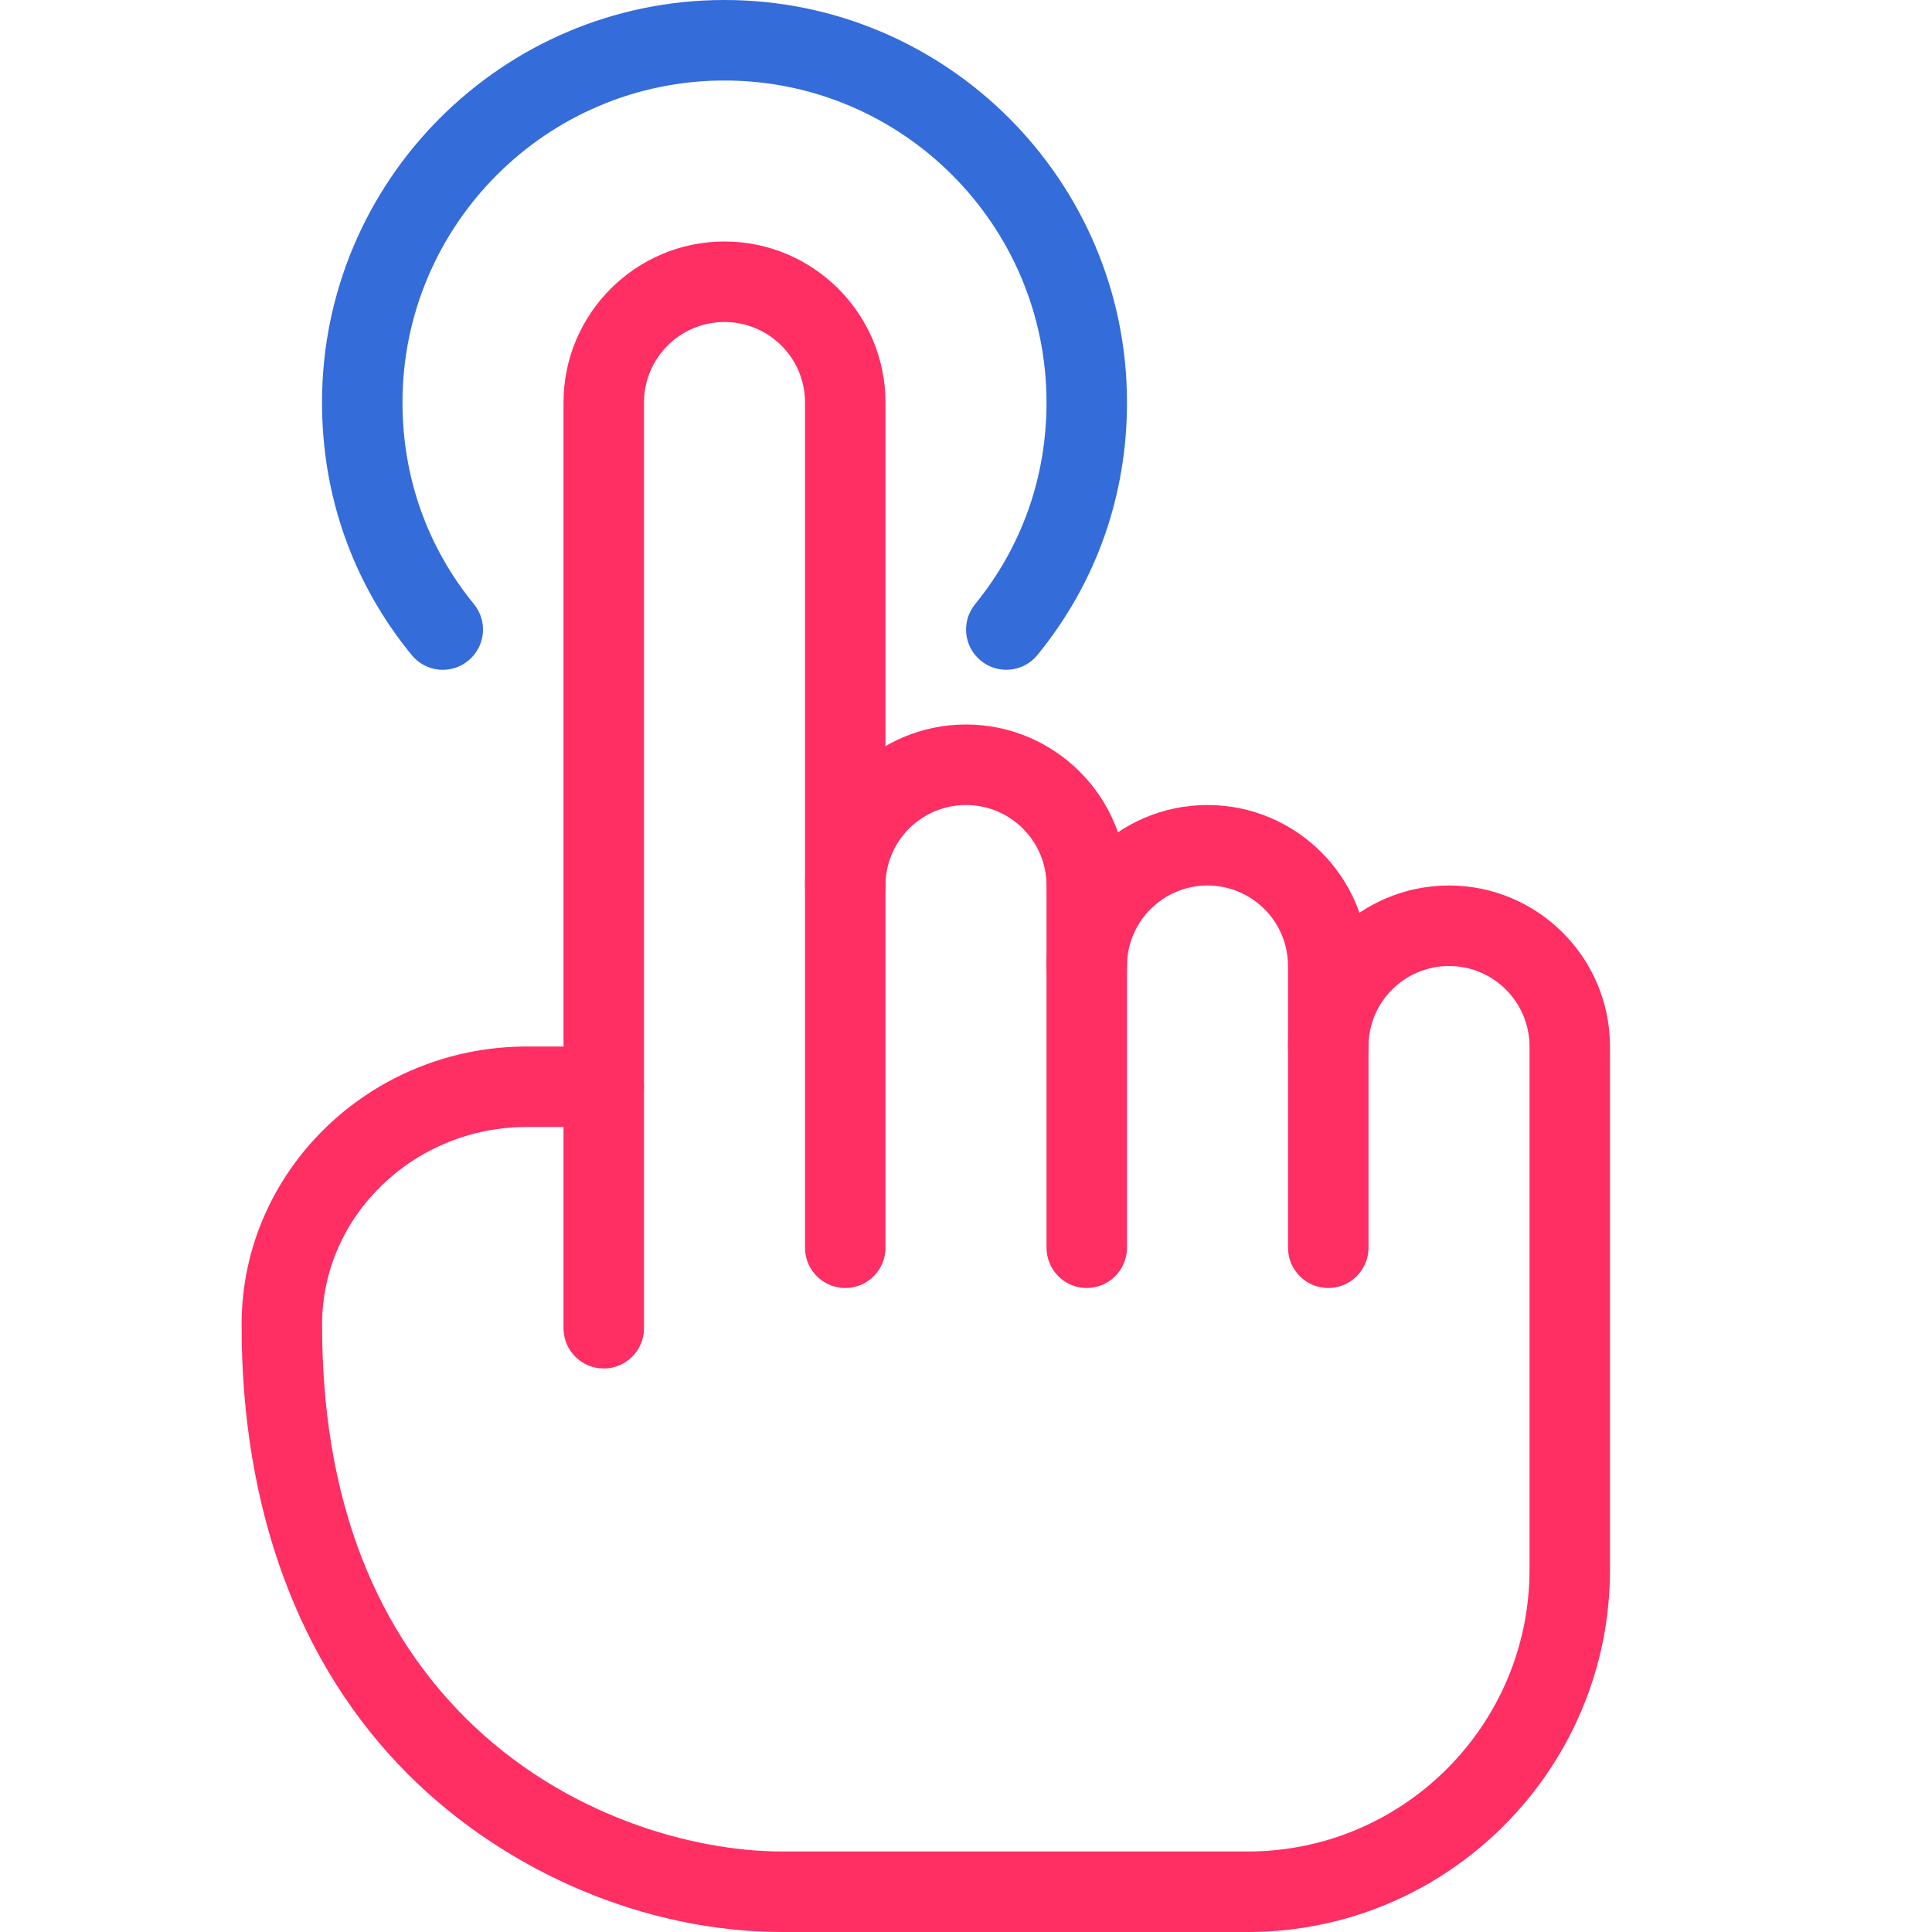 <svg width="64" height="64" viewBox="0 0 64 64" fill="none" xmlns="http://www.w3.org/2000/svg">
<g id="touchscreen 1" clip-path="url(#clip0_13_7)">
<g id="Group">
<path id="Vector" d="M20 45.333C19.264 45.333 18.667 44.736 18.667 44V13.333C18.667 10.392 21.059 8 24 8C26.941 8 29.333 10.392 29.333 13.333V41.333C29.333 42.069 28.736 42.667 28 42.667C27.264 42.667 26.667 42.069 26.667 41.333V13.333C26.667 11.861 25.472 10.667 24 10.667C22.528 10.667 21.333 11.861 21.333 13.333V44C21.333 44.736 20.736 45.333 20 45.333Z" fill="#FF2E63"/>
</g>
<g id="Group_2">
<path id="Vector_2" d="M36 42.667C35.264 42.667 34.667 42.069 34.667 41.333V29.333C34.667 27.861 33.472 26.667 32 26.667C30.528 26.667 29.333 27.861 29.333 29.333C29.333 30.069 28.736 30.667 28 30.667C27.264 30.667 26.667 30.069 26.667 29.333C26.667 26.392 29.059 24 32 24C34.941 24 37.333 26.392 37.333 29.333V41.333C37.333 42.069 36.736 42.667 36 42.667Z" fill="#FF2E63"/>
</g>
<g id="Group_3">
<path id="Vector_3" d="M44 42.667C43.264 42.667 42.667 42.069 42.667 41.333V32C42.667 30.528 41.472 29.333 40 29.333C38.528 29.333 37.333 30.528 37.333 32C37.333 32.736 36.736 33.333 36 33.333C35.264 33.333 34.667 32.736 34.667 32C34.667 29.059 37.059 26.667 40 26.667C42.941 26.667 45.333 29.059 45.333 32V41.333C45.333 42.069 44.736 42.667 44 42.667Z" fill="#FF2E63"/>
</g>
<g id="Group_4">
<path id="Vector_4" d="M41.333 64H25.901C21.413 64 16.784 62.045 13.512 58.771C9.901 55.157 7.995 50.003 8.003 43.869C8.005 38.797 12.248 34.667 17.456 34.667H20C20.736 34.667 21.333 35.264 21.333 36C21.333 36.736 20.736 37.333 20 37.333H17.456C13.717 37.333 10.672 40.269 10.669 43.872C10.664 49.36 12.256 53.736 15.397 56.885C18.675 60.165 22.971 61.333 25.901 61.333H41.333C46.48 61.333 50.667 57.147 50.667 52V34.667C50.667 33.195 49.472 32 48 32C46.528 32 45.333 33.195 45.333 34.667C45.333 35.403 44.736 36 44 36C43.264 36 42.667 35.403 42.667 34.667C42.667 31.725 45.059 29.333 48 29.333C50.941 29.333 53.333 31.725 53.333 34.667V52C53.333 58.616 47.949 64 41.333 64Z" fill="#FF2E63"/>
</g>
<g id="Group_5">
<path id="Vector_5" d="M33.333 22.187C33.037 22.187 32.736 22.088 32.491 21.885C31.92 21.419 31.837 20.581 32.304 20.011C33.848 18.117 34.667 15.808 34.667 13.333C34.667 7.451 29.883 2.667 24 2.667C18.117 2.667 13.333 7.451 13.333 13.333C13.333 15.808 14.152 18.117 15.699 20.011C16.165 20.581 16.083 21.419 15.512 21.885C14.944 22.355 14.104 22.269 13.637 21.699C11.693 19.323 10.667 16.429 10.667 13.333C10.667 5.981 16.648 0 24 0C31.352 0 37.333 5.981 37.333 13.333C37.333 16.429 36.307 19.323 34.365 21.699C34.101 22.021 33.72 22.187 33.333 22.187Z" fill="#346CD9"/>
</g>
</g>
<defs>
<clipPath id="clip0_13_7">
<rect width="64" height="64" fill="white"/>
</clipPath>
</defs>
</svg>
